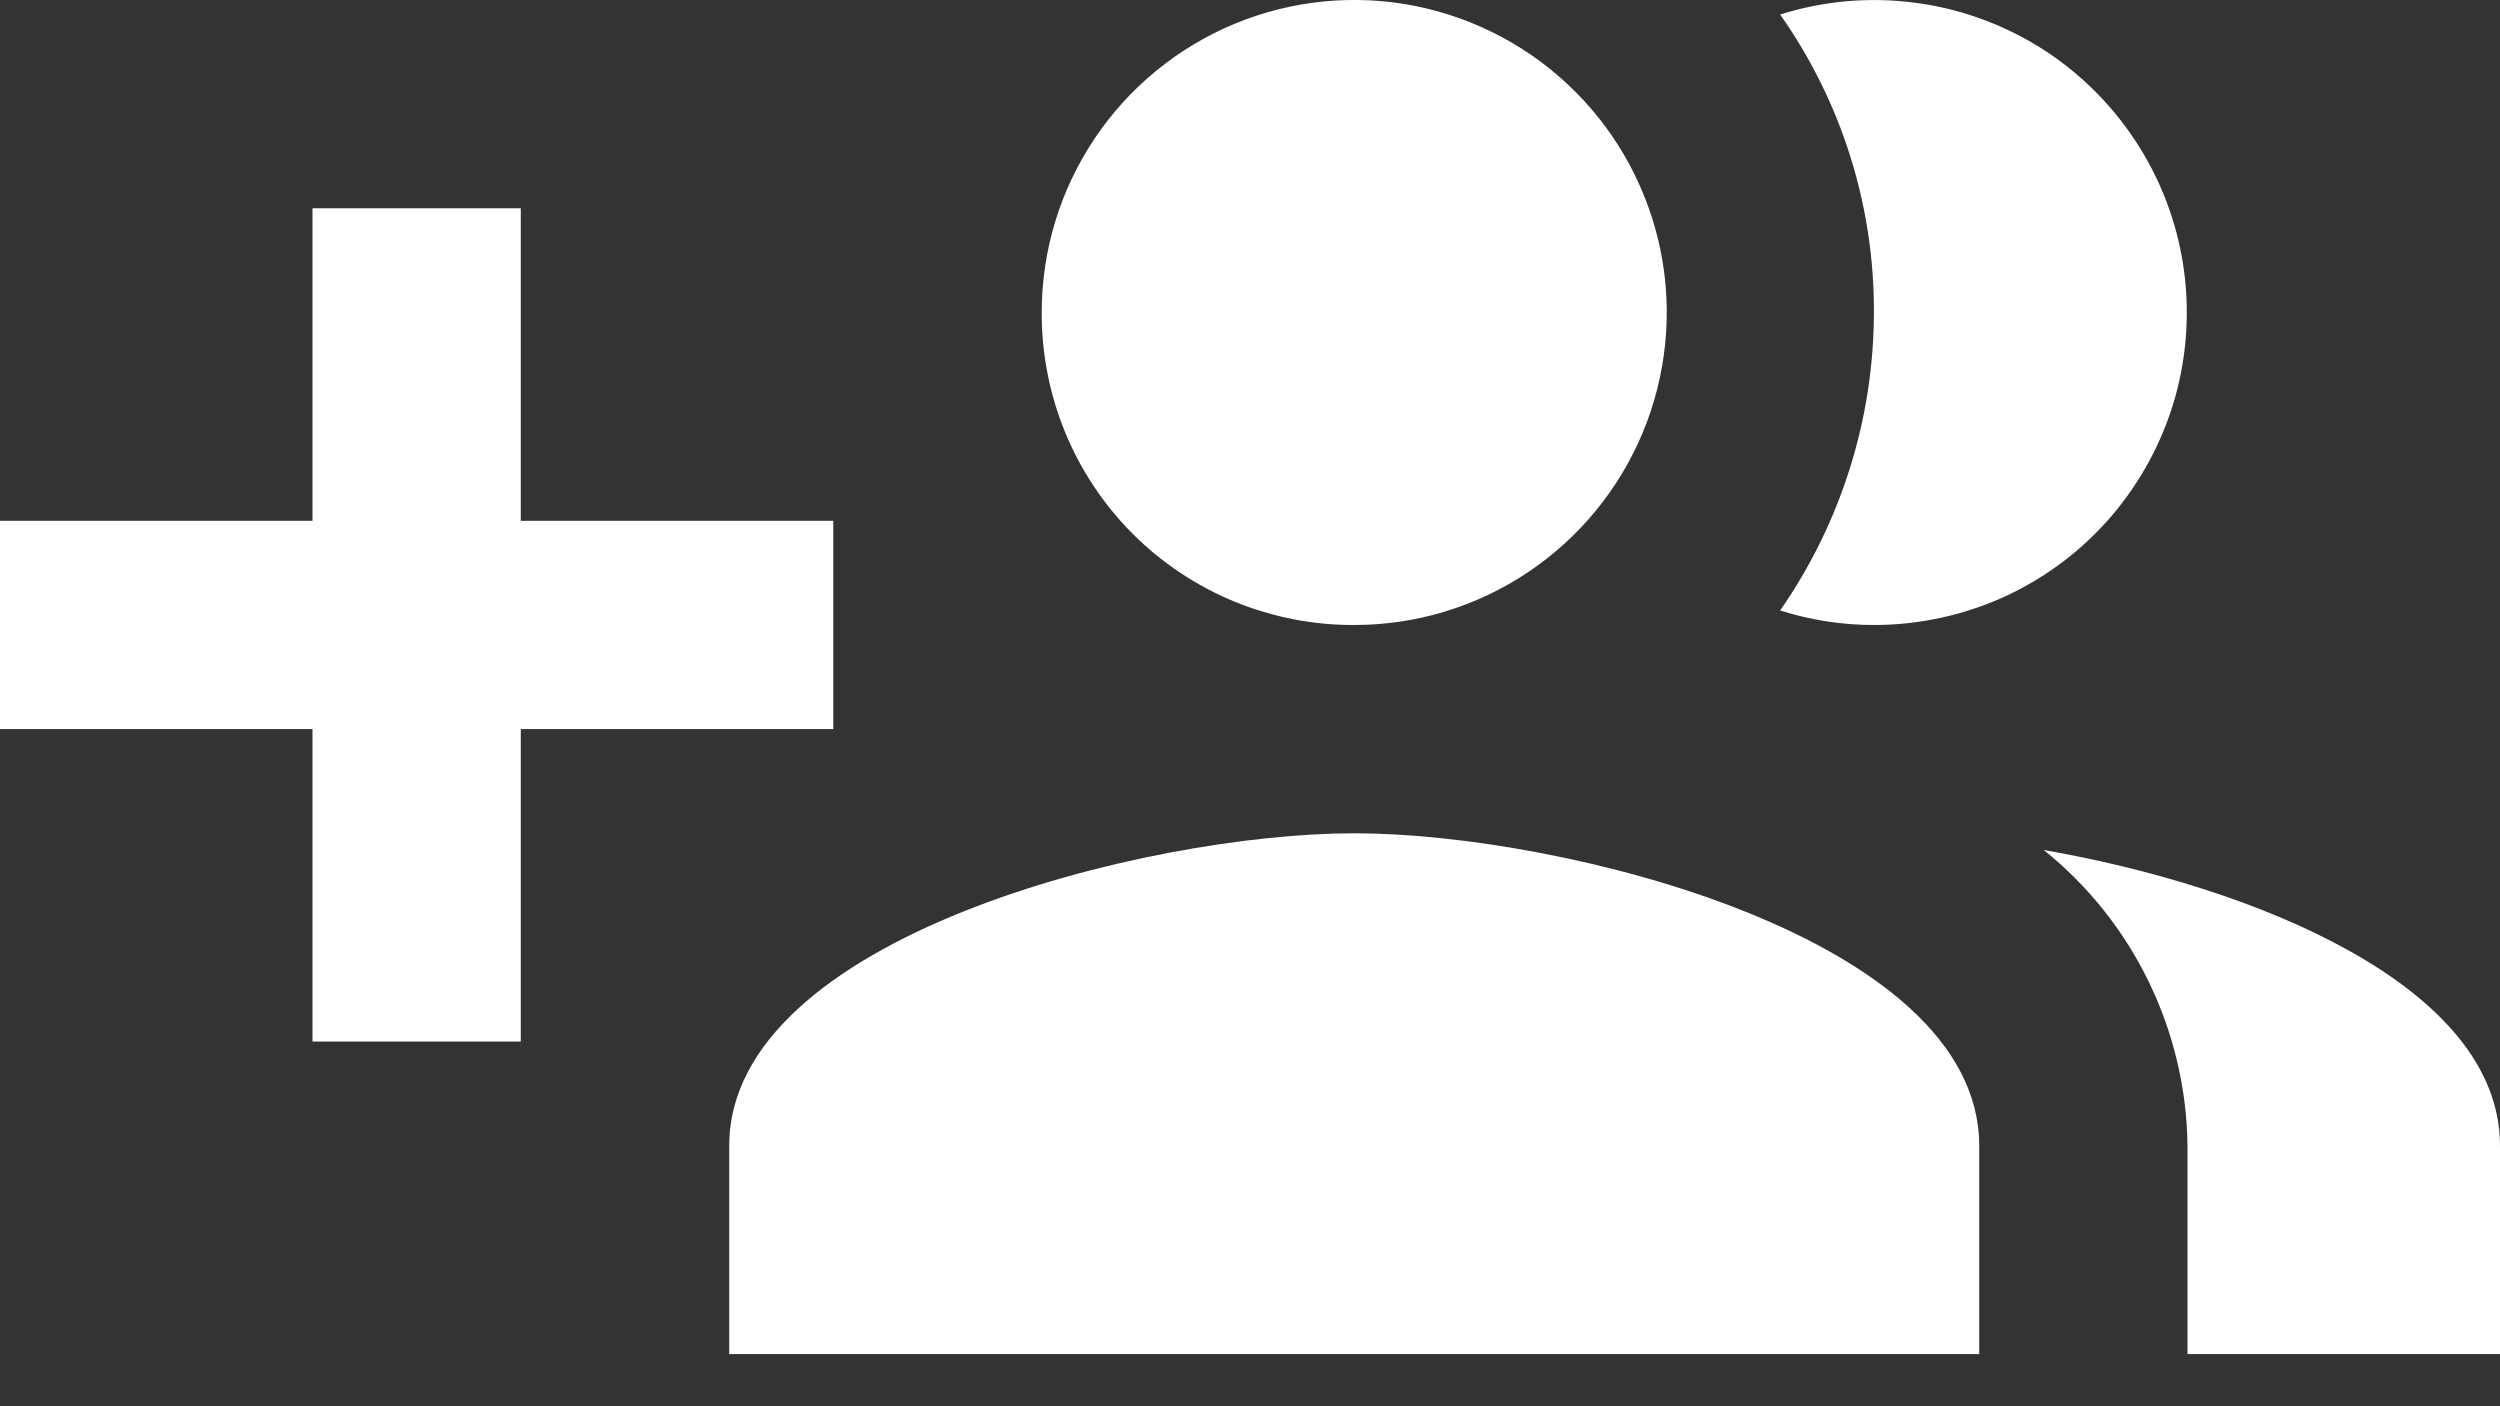 <svg width="16" height="9" viewBox="0 0 16 9" fill="none" xmlns="http://www.w3.org/2000/svg">
<rect x="0" y="0" width="16" height="9" fill="#333333" stroke="none"/>
<path d="M5.333 3.333H3.333V1.333H2V3.333H0V4.666H2V6.666H3.333V4.666H5.333V3.333ZM12 4C12.288 3.999 12.573 3.936 12.835 3.816C13.096 3.695 13.329 3.519 13.516 3.3C13.703 3.08 13.841 2.823 13.92 2.546C13.998 2.269 14.016 1.978 13.972 1.693C13.928 1.408 13.822 1.136 13.663 0.896C13.504 0.656 13.295 0.452 13.05 0.3C12.805 0.149 12.53 0.051 12.244 0.016C11.958 -0.02 11.668 0.006 11.393 0.093C11.786 0.651 11.996 1.317 11.993 2C11.992 2.682 11.782 3.347 11.393 3.907C11.589 3.969 11.794 4.001 12 4ZM8.667 4C9.063 4 9.449 3.883 9.778 3.663C10.107 3.443 10.363 3.131 10.515 2.765C10.666 2.4 10.706 1.998 10.629 1.61C10.551 1.222 10.361 0.865 10.081 0.586C9.802 0.306 9.445 0.116 9.057 0.038C8.669 -0.039 8.267 0.001 7.902 0.152C7.536 0.304 7.224 0.56 7.004 0.889C6.784 1.218 6.667 1.604 6.667 2C6.666 2.263 6.717 2.523 6.817 2.767C6.917 3.01 7.064 3.231 7.25 3.417C7.436 3.603 7.657 3.75 7.9 3.85C8.144 3.95 8.404 4.001 8.667 4ZM13.08 5.44C13.364 5.668 13.593 5.956 13.752 6.283C13.911 6.611 13.996 6.969 14 7.333V8.666H16V7.333C16 6.307 14.42 5.673 13.08 5.44ZM8.667 5.333C7.334 5.333 4.667 6 4.667 7.333V8.666H12.667V7.333C12.667 6 10 5.333 8.667 5.333Z" fill="white"/>
</svg>
